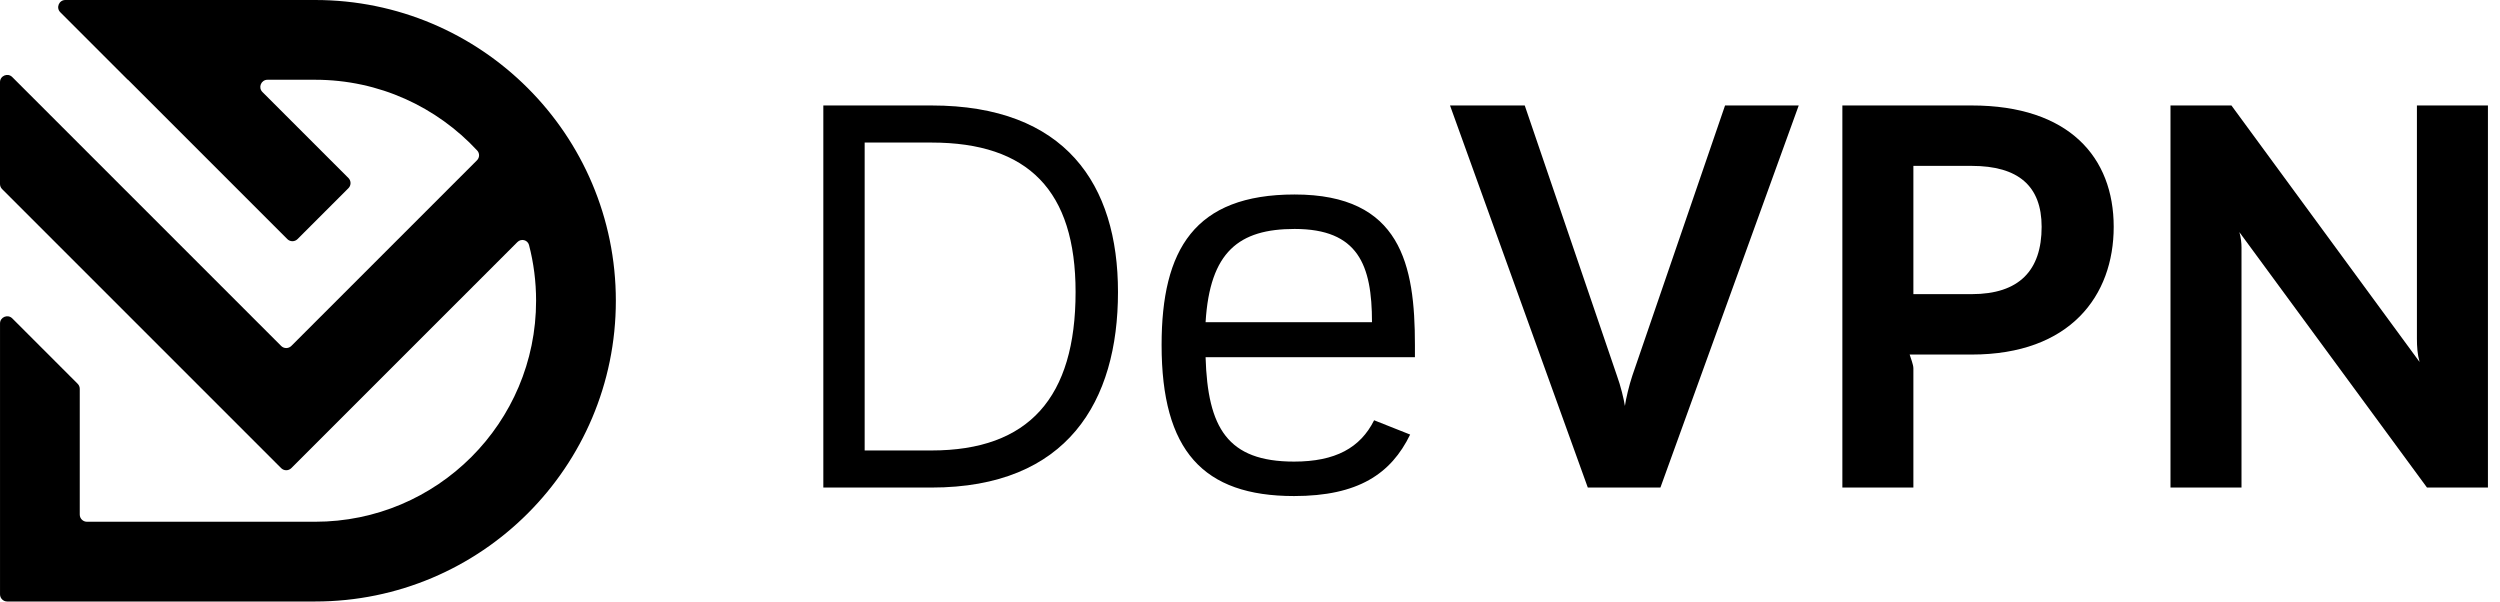 <svg width="133" height="32" viewBox="0 0 133 32" fill="none" xmlns="http://www.w3.org/2000/svg">
<path fill-rule="evenodd" clip-rule="evenodd" d="M6.803 4.243C6.8 4.243 6.796 4.241 6.794 4.239L3.208 0.652C2.967 0.412 3.137 0 3.478 0H4.243H16.763C25.599 0 32.763 7.163 32.763 16C32.763 24.837 25.599 32 16.763 32H4.243H0.383C0.172 32 0.001 31.829 0.001 31.618V27.757V17.209C0.001 16.868 0.412 16.698 0.653 16.938L4.131 20.417C4.203 20.488 4.243 20.586 4.243 20.687V27.375C4.243 27.586 4.414 27.757 4.625 27.757H16.763C23.256 27.757 28.52 22.493 28.52 16C28.52 14.976 28.39 13.984 28.144 13.037C28.072 12.76 27.728 12.675 27.526 12.878L15.498 24.905C15.349 25.054 15.107 25.054 14.958 24.905L0.112 10.059C0.04 9.987 0 9.89 0 9.789V4.369C0 4.029 0.412 3.858 0.652 4.099L14.958 18.405C15.107 18.554 15.349 18.554 15.498 18.405L25.375 8.528C25.517 8.386 25.525 8.158 25.389 8.01C23.241 5.693 20.171 4.243 16.763 4.243H14.232C13.891 4.243 13.72 4.654 13.961 4.895L18.537 9.471C18.686 9.62 18.686 9.862 18.537 10.011L15.827 12.721C15.678 12.87 15.436 12.87 15.287 12.721L6.812 4.246C6.81 4.244 6.807 4.243 6.803 4.243V4.243Z" fill="black"/>
<path d="M59.477 15.535C59.477 21.343 56.798 25.938 49.552 25.938H43.801V5.611H49.552C56.685 5.611 59.477 9.811 59.477 15.535ZM57.221 15.535C57.221 10.15 54.712 7.584 49.552 7.584H46V23.965H49.552C54.74 23.965 57.221 21.145 57.221 15.535Z" fill="black"/>
<path d="M75.274 19.003H64.137C64.25 22.753 65.293 24.557 68.845 24.557C71.044 24.557 72.37 23.824 73.103 22.358L75.02 23.119C74.005 25.205 72.257 26.39 68.845 26.39C63.996 26.39 61.797 23.965 61.797 18.354C61.797 13.279 63.545 10.347 68.874 10.347C74.541 10.347 75.274 14.097 75.274 18.354V19.003ZM72.99 17.142C72.99 14.097 72.257 12.18 68.874 12.18C65.913 12.18 64.363 13.392 64.137 17.142H72.99Z" fill="black"/>
<path d="M95.692 5.611L88.334 25.938H84.471L77.141 5.611H81.116L86.022 19.989C86.219 20.525 86.388 21.23 86.445 21.596C86.501 21.202 86.67 20.497 86.839 19.989L91.773 5.611H95.692Z" fill="black"/>
<path d="M112.449 12.067C112.449 15.732 110.137 18.862 104.893 18.862H101.594C101.651 19.059 101.792 19.397 101.792 19.595V25.938H98.014V5.611H104.893C110.081 5.611 112.449 8.374 112.449 12.067ZM108.615 12.067C108.615 9.896 107.374 8.825 104.893 8.825H101.792V15.648H104.893C107.43 15.648 108.615 14.379 108.615 12.067Z" fill="black"/>
<path d="M132.358 25.938H129.116L119.135 12.349C119.219 12.631 119.248 12.941 119.248 13.166V25.938H115.47V5.611H118.712L128.721 19.256C128.608 18.862 128.58 18.439 128.58 18.016V5.611H132.358V25.938Z" fill="black"/>
</svg>
